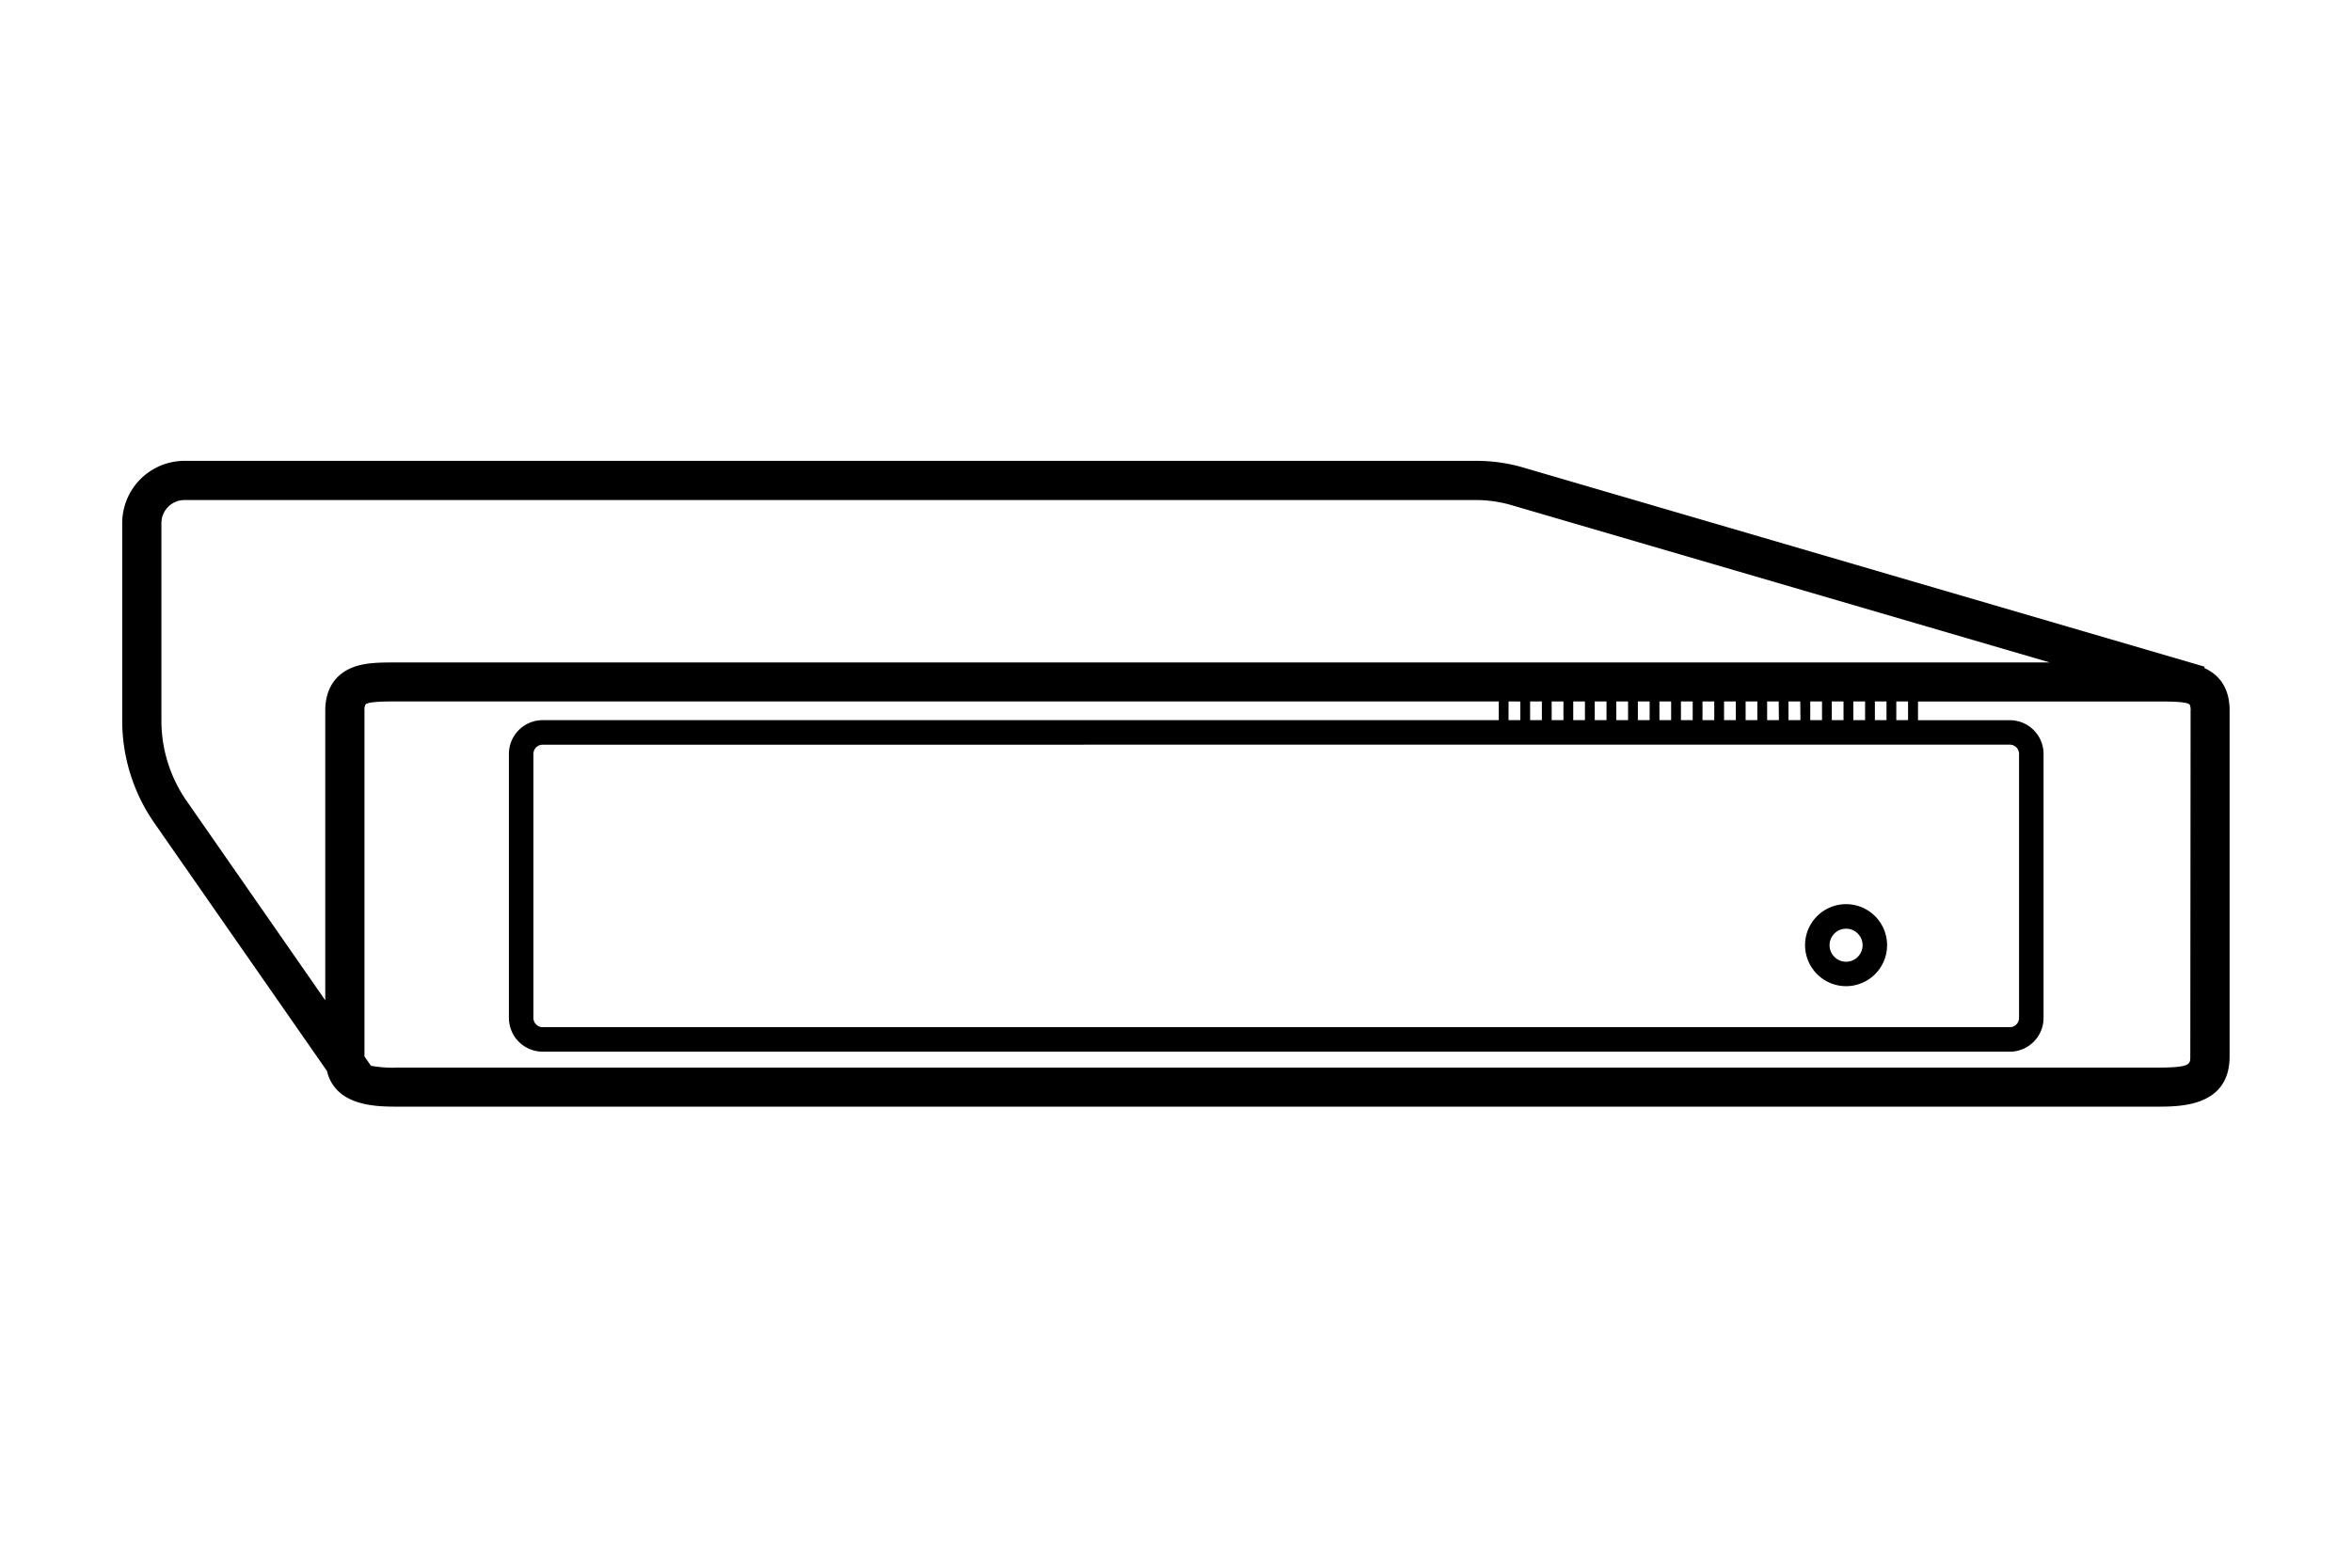 <svg xmlns="http://www.w3.org/2000/svg" viewBox="0 0 480 320"><defs><style>.cls-1{fill:#000;}</style></defs><title>Lindemann Musicbook</title><g id="Layer_4" data-name="Layer 4"><path class="cls-1" d="M449.86,136.36l.07-.27L310.58,95.35a34,34,0,0,0-9.25-1.28H37.66a12.73,12.73,0,0,0-12.72,12.71v40.27a36.66,36.66,0,0,0,6.6,21l35.18,50.55c1.77,7.29,10.19,7.29,14.48,7.29h359c4.81,0,14.82,0,14.82-10.27V145.05C455.06,139.6,452,137.3,449.86,136.36ZM32.94,147.05V106.78a4.72,4.72,0,0,1,4.72-4.71H301.33a26,26,0,0,1,7,1l110,32.15H80.88c-3.22,0-6.29,0-8.88,1-2.1.81-5.62,3-5.62,8.86v59.1L38.11,163.52A28.71,28.71,0,0,1,32.94,147.05Zm277.33-3.86V147h-2.4v-3.82ZM382.63,147v-3.82H385V147Zm-2,0h-2.4v-3.82h2.4Zm-4.4,0h-2.39v-3.82h2.39Zm-4.39,0h-2.4v-3.82h2.4Zm-4.4,0H365v-3.82h2.4Zm-4.4,0h-2.4v-3.82H363Zm-4.4,0h-2.39v-3.82h2.39Zm-4.39,0h-2.4v-3.82h2.4Zm-4.4,0h-2.4v-3.82h2.4Zm-4.4,0h-2.4v-3.82h2.4Zm-4.4,0h-2.39v-3.82h2.39Zm-4.39,0h-2.4v-3.82h2.4Zm-4.4,0h-2.4v-3.82h2.4Zm-4.4,0h-2.4v-3.82h2.4Zm-4.4,0h-2.39v-3.82h2.39Zm-4.39,0h-2.4v-3.82h2.4Zm-4.4,0h-2.4v-3.82h2.4Zm95.49,5a1.89,1.89,0,0,1,1.89,1.89v53.89a1.89,1.89,0,0,1-1.89,1.89H110.75a1.89,1.89,0,0,1-1.89-1.89V153.9a1.89,1.89,0,0,1,1.89-1.89ZM387,147v-3.82h2.4V147Zm60,68.65c0,1.61,0,2.27-6.82,2.27H81.2a25,25,0,0,1-5.49-.37l-1.33-1.91v-70.6a2.61,2.61,0,0,1,.19-1.23c.55-.61,4.06-.63,6.1-.63h225.2V147H110.75a6.89,6.89,0,0,0-6.89,6.89v53.89a6.9,6.9,0,0,0,6.89,6.89H410.16a6.89,6.89,0,0,0,6.89-6.89V153.9a6.88,6.88,0,0,0-6.89-6.89H391.43v-3.82h49.13c2,0,5.74,0,6.31.63a2.61,2.61,0,0,1,.19,1.23Z"/><path class="cls-1" d="M376.74,201.3a8.37,8.37,0,1,0-8.36-8.36A8.38,8.38,0,0,0,376.74,201.3Zm0-11.73a3.37,3.37,0,1,1-3.36,3.37A3.37,3.37,0,0,1,376.74,189.57Z"/></g></svg>